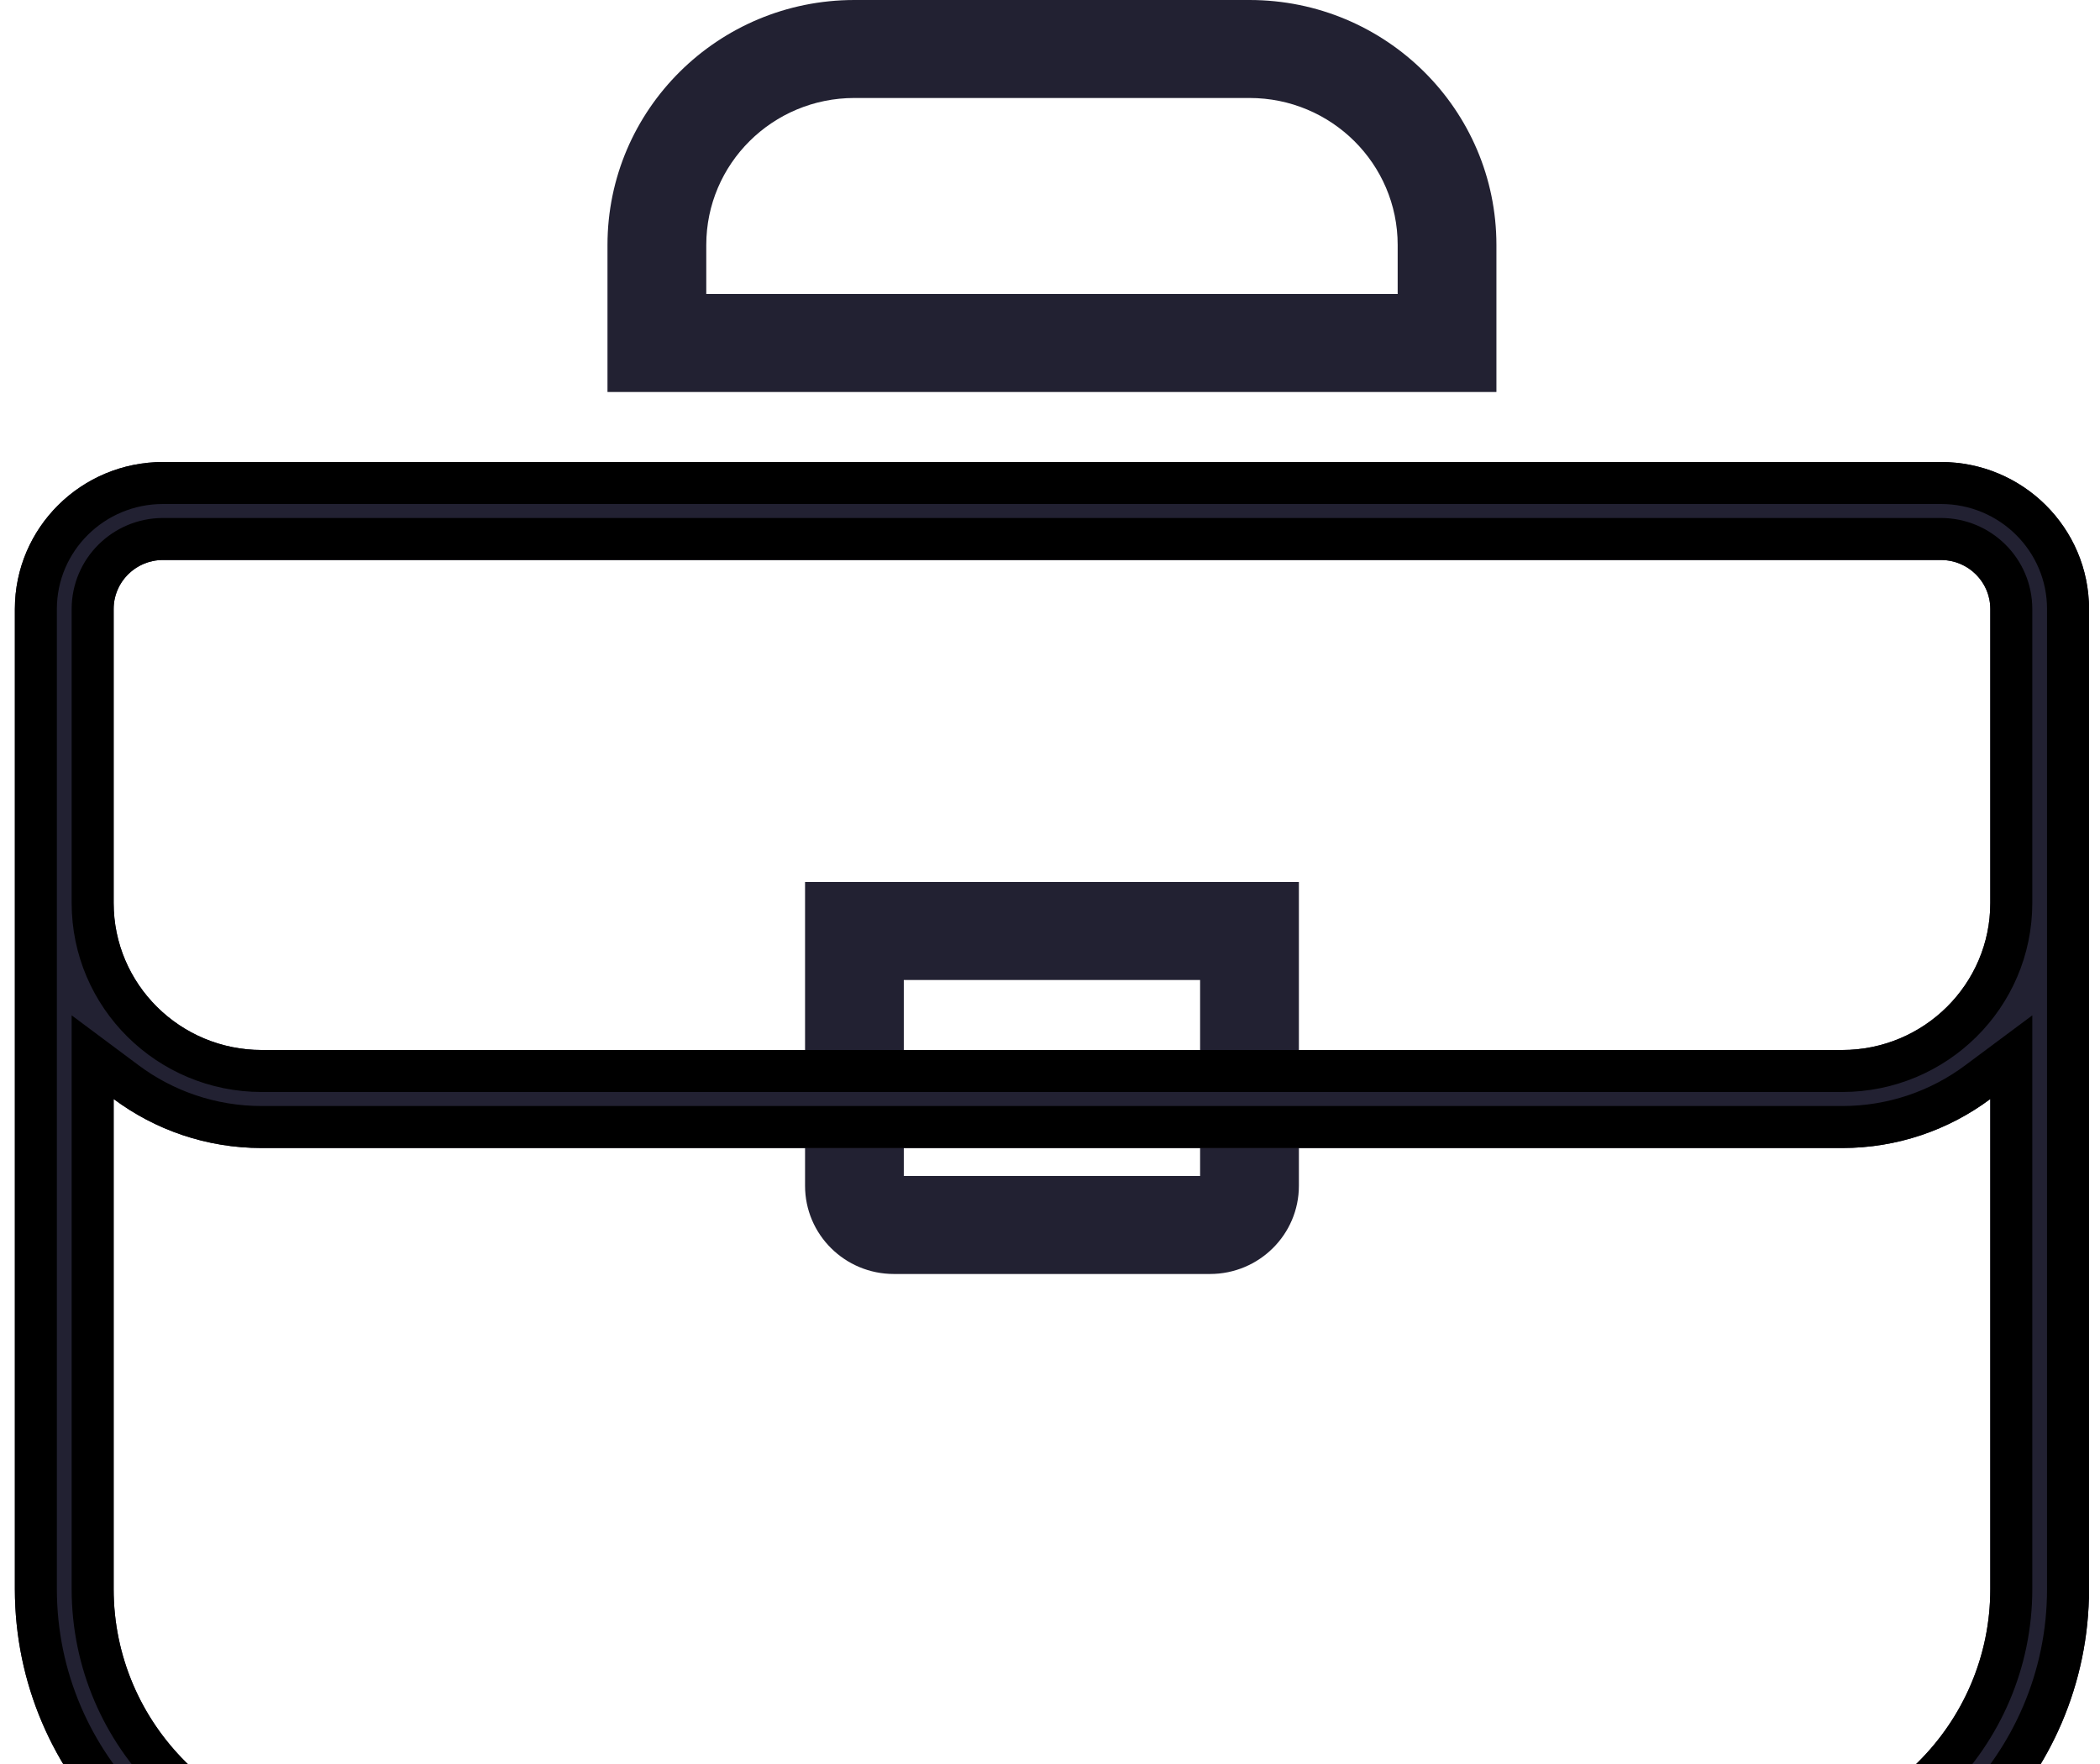 <svg width="50" height="42" viewBox="0 0 50 42" fill="none" xmlns="http://www.w3.org/2000/svg">
<path d="M21.519 28H28.574V23.333H21.519V28ZM30.926 21V28.233C30.926 29.393 29.978 30.333 28.809 30.333H21.284C20.115 30.333 19.168 29.393 19.168 28.233V21H30.926ZM14.464 9.333V5.833C14.464 2.612 17.096 0 20.343 0H29.75C32.997 0 35.629 2.612 35.629 5.833V9.333H14.464ZM33.278 7V5.833C33.278 3.9 31.698 2.333 29.75 2.333H20.343C18.395 2.333 16.816 3.9 16.816 5.833V7H33.278Z" fill="#222132"/>
<g filter="url(#filter0_d_301_472)">
<path d="M47.388 22.167C46.405 22.899 45.184 23.334 43.86 23.334H6.233C4.91 23.334 3.688 22.899 2.706 22.167V33.834C2.706 37.055 5.338 39.667 8.585 39.667H41.508C44.755 39.667 47.388 37.055 47.388 33.834V22.167ZM3.882 7H46.212C48.16 7 49.739 8.567 49.739 10.5V33.834C49.739 38.344 46.054 42 41.508 42H8.585C4.039 42 0.354 38.344 0.354 33.834V10.5C0.354 8.567 1.933 7 3.882 7ZM3.882 9.333C3.232 9.333 2.706 9.856 2.706 10.5V17.5C2.706 19.433 4.285 21 6.233 21H43.86C45.808 21 47.388 19.433 47.388 17.5V10.5C47.388 9.856 46.861 9.333 46.212 9.333H3.882Z" fill="#222132"/>
<path d="M47.888 22.167V21.171L47.089 21.766C46.19 22.436 45.073 22.834 43.86 22.834H6.233C5.021 22.834 3.903 22.436 3.004 21.766L2.206 21.171V22.167V33.834C2.206 37.335 5.065 40.167 8.585 40.167H41.508C45.028 40.167 47.888 37.335 47.888 33.834V22.167ZM3.882 7.5H46.212C47.888 7.5 49.239 8.847 49.239 10.5V33.834C49.239 38.064 45.782 41.5 41.508 41.5H8.585C4.312 41.5 0.854 38.064 0.854 33.834V10.5C0.854 8.847 2.206 7.5 3.882 7.5ZM3.882 8.833C2.96 8.833 2.206 9.576 2.206 10.5V17.5C2.206 19.713 4.013 21.5 6.233 21.5H43.86C46.081 21.5 47.888 19.713 47.888 17.5V10.5C47.888 9.576 47.134 8.833 46.212 8.833H3.882Z" stroke="black"/>
</g>
<defs>
<filter id="filter0_d_301_472" x="-3.646" y="7" width="57.386" height="43" filterUnits="userSpaceOnUse" color-interpolation-filters="sRGB">
<feFlood flood-opacity="0" result="BackgroundImageFix"/>
<feColorMatrix in="SourceAlpha" type="matrix" values="0 0 0 0 0 0 0 0 0 0 0 0 0 0 0 0 0 0 127 0" result="hardAlpha"/>
<feOffset dy="4"/>
<feGaussianBlur stdDeviation="2"/>
<feComposite in2="hardAlpha" operator="out"/>
<feColorMatrix type="matrix" values="0 0 0 0 0 0 0 0 0 0 0 0 0 0 0 0 0 0 0.25 0"/>
<feBlend mode="normal" in2="BackgroundImageFix" result="effect1_dropShadow_301_472"/>
<feBlend mode="normal" in="SourceGraphic" in2="effect1_dropShadow_301_472" result="shape"/>
</filter>
</defs>
</svg>
